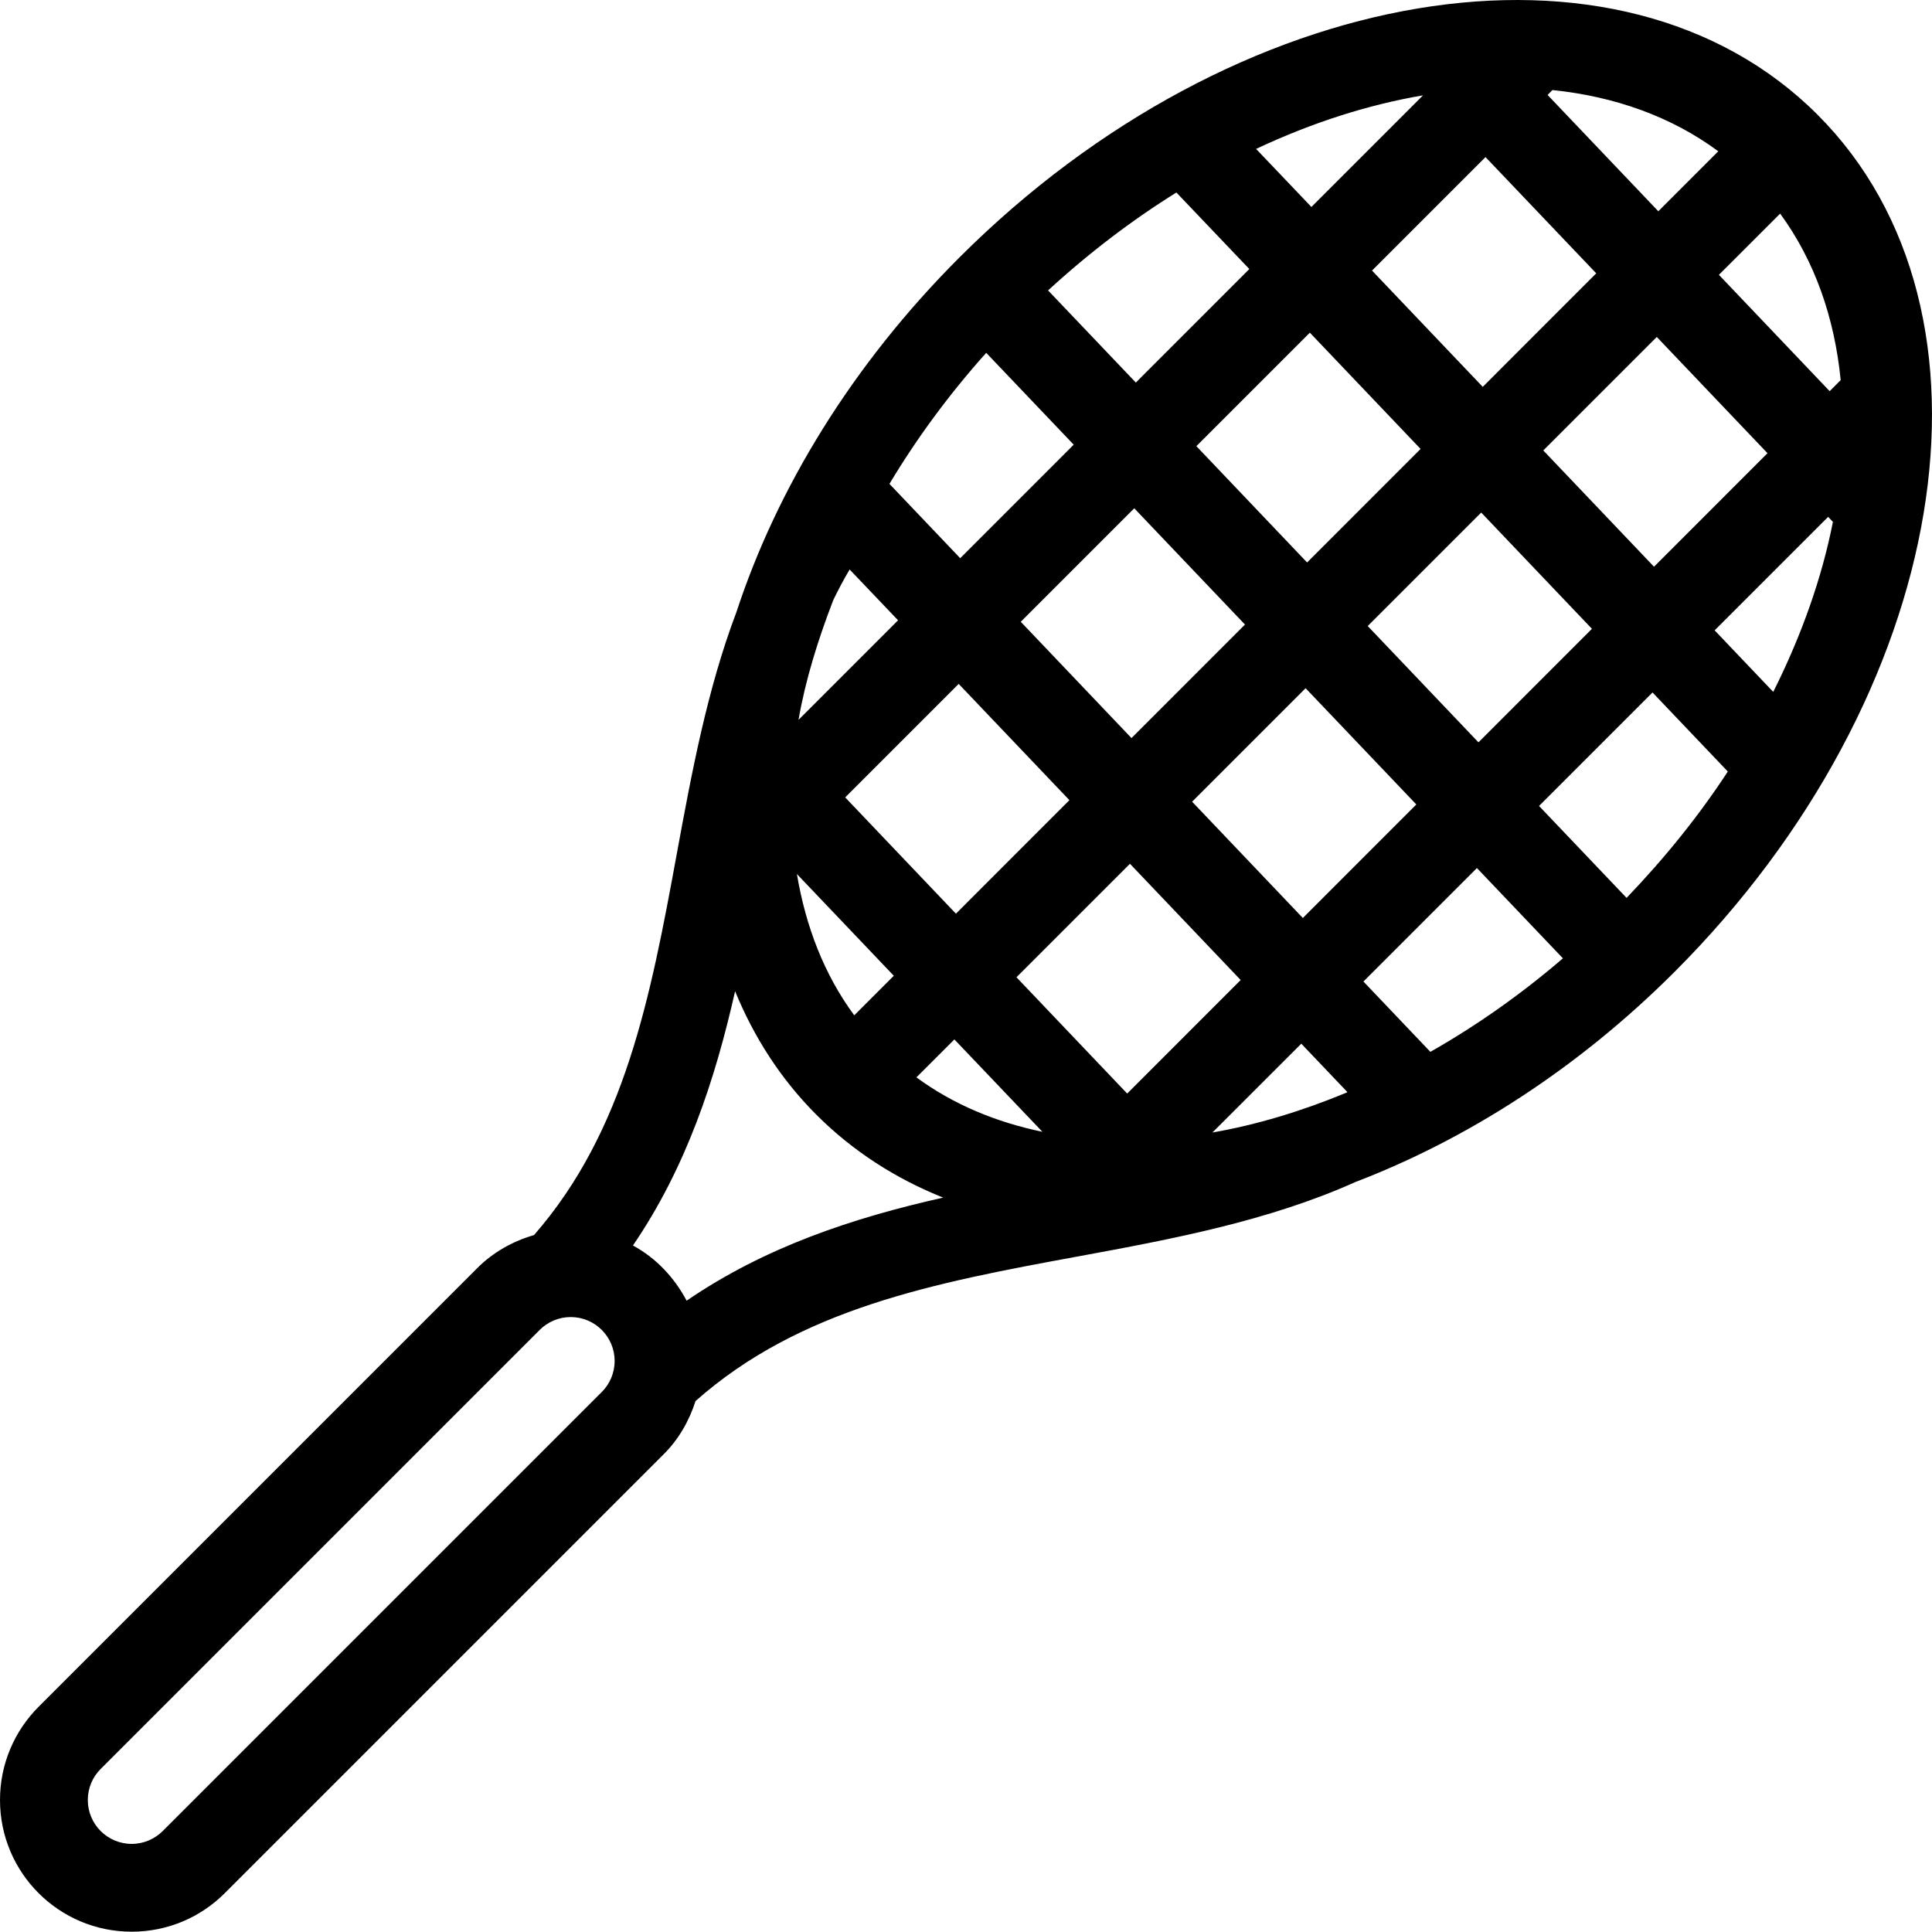 <?xml version="1.0" encoding="iso-8859-1"?>
<!-- Generator: Adobe Illustrator 16.0.4, SVG Export Plug-In . SVG Version: 6.00 Build 0)  -->
<!DOCTYPE svg PUBLIC "-//W3C//DTD SVG 1.1//EN" "http://www.w3.org/Graphics/SVG/1.1/DTD/svg11.dtd">
<svg version="1.1" id="Layer_1" xmlns="http://www.w3.org/2000/svg" xmlns:xlink="http://www.w3.org/1999/xlink" x="0px" y="0px"
	 width="44.007px" height="44px" viewBox="0 0 44.007 44" style="enable-background:new 0 0 44.007 44;" xml:space="preserve">
<g id="_x31_155-tennis-racquet_x40_2x.png">
	<g>
		<path d="M41.396,2.609C36.899-1.885,28.15-0.428,21.854,5.864c-2.455,2.454-4.163,5.28-5.081,8.082
			c-0.668,1.765-1.019,3.663-1.361,5.524c-0.593,3.232-1.174,6.287-3.248,8.662c-0.49,0.143-0.935,0.395-1.286,0.746l-10,10
			C0.336,39.421,0,40.171,0,41c0,1.657,1.343,3,3,3c0.829,0,1.579-0.336,2.121-0.879l10-10c0.333-0.332,0.575-0.749,0.722-1.208
			c2.383-2.113,5.459-2.697,8.717-3.295c2.142-0.394,4.332-0.806,6.311-1.693c2.531-0.969,5.052-2.569,7.268-4.784
			C44.435,15.847,45.893,7.103,41.396,2.609z M40.548,4.866c0.788,1.075,1.239,2.372,1.379,3.792L41.676,8.91L39.153,6.26
			L40.548,4.866z M23.251,14.163l2.585-2.585l2.522,2.648l-2.585,2.586L23.251,14.163z M24.359,18.226l-2.585,2.586l-2.522-2.649
			l2.585-2.585L24.359,18.226z M27.251,10.163l2.585-2.585l2.522,2.648l-2.585,2.586L27.251,10.163z M33.739,11.675l2.522,2.648
			l-2.585,2.586l-2.522-2.649L33.739,11.675z M35.153,10.26l2.585-2.585l2.522,2.648l-2.585,2.586L35.153,10.26z M35.362,2.051
			c1.415,0.146,2.707,0.603,3.777,1.395l-1.366,1.366l-2.522-2.649L35.362,2.051z M36.359,6.226l-2.585,2.586l-2.522-2.649
			l2.585-2.585L36.359,6.226z M32.413,2.172l-2.542,2.542l-1.26-1.322C29.885,2.792,31.168,2.384,32.413,2.172z M26.796,4.385
			l1.661,1.743l-2.585,2.586l-1.999-2.099C24.808,5.757,25.789,5.011,26.796,4.385z M22.464,8.037l1.993,2.092l-2.585,2.586
			l-1.612-1.693C20.874,9.996,21.608,8.993,22.464,8.037z M18.983,13.662c0.115-0.235,0.237-0.467,0.37-0.69l1.103,1.157
			l-2.267,2.267C18.344,15.498,18.628,14.581,18.983,13.662z M20.359,22.226l-0.901,0.901c-0.684-0.927-1.106-2.024-1.306-3.218
			L20.359,22.226z M13.707,31.707l-10,10C3.526,41.887,3.276,42,3,42c-0.552,0-1-0.447-1-1c0-0.276,0.112-0.526,0.293-0.707l10-10
			C12.474,30.112,12.724,30,13,30c0.552,0,1,0.448,1,1C14,31.276,13.888,31.526,13.707,31.707z M15.64,29.627
			c-0.28-0.528-0.696-0.972-1.223-1.257c1.212-1.776,1.868-3.762,2.327-5.792c0.43,1.05,1.042,2.004,1.854,2.816
			c0.83,0.83,1.807,1.454,2.885,1.885C19.434,27.74,17.431,28.401,15.64,29.627z M20.874,24.54l0.865-0.864l2.005,2.104
			C22.685,25.56,21.711,25.156,20.874,24.54z M23.153,22.26l2.585-2.585l2.522,2.648l-2.585,2.586L23.153,22.26z M30.656,24.894
			c-1.021,0.422-2.042,0.729-3.039,0.902l2.024-2.023l1.05,1.103C30.679,24.881,30.668,24.887,30.656,24.894z M29.676,20.91
			l-2.522-2.649l2.585-2.585l2.522,2.648L29.676,20.91z M32.581,23.959l-1.525-1.602l2.585-2.585l1.959,2.057
			C34.63,22.662,33.615,23.372,32.581,23.959z M37.05,20.452l-1.994-2.094l2.585-2.585l1.715,1.801
			C38.706,18.569,37.93,19.535,37.05,20.452z M40.391,15.76l-1.335-1.402l2.585-2.585l0.109,0.114
			C41.5,13.16,41.039,14.467,40.391,15.76z"/>
	</g>
</g>
<g>
</g>
<g>
</g>
<g>
</g>
<g>
</g>
<g>
</g>
<g>
</g>
<g>
</g>
<g>
</g>
<g>
</g>
<g>
</g>
<g>
</g>
<g>
</g>
<g>
</g>
<g>
</g>
<g>
</g>
</svg>
